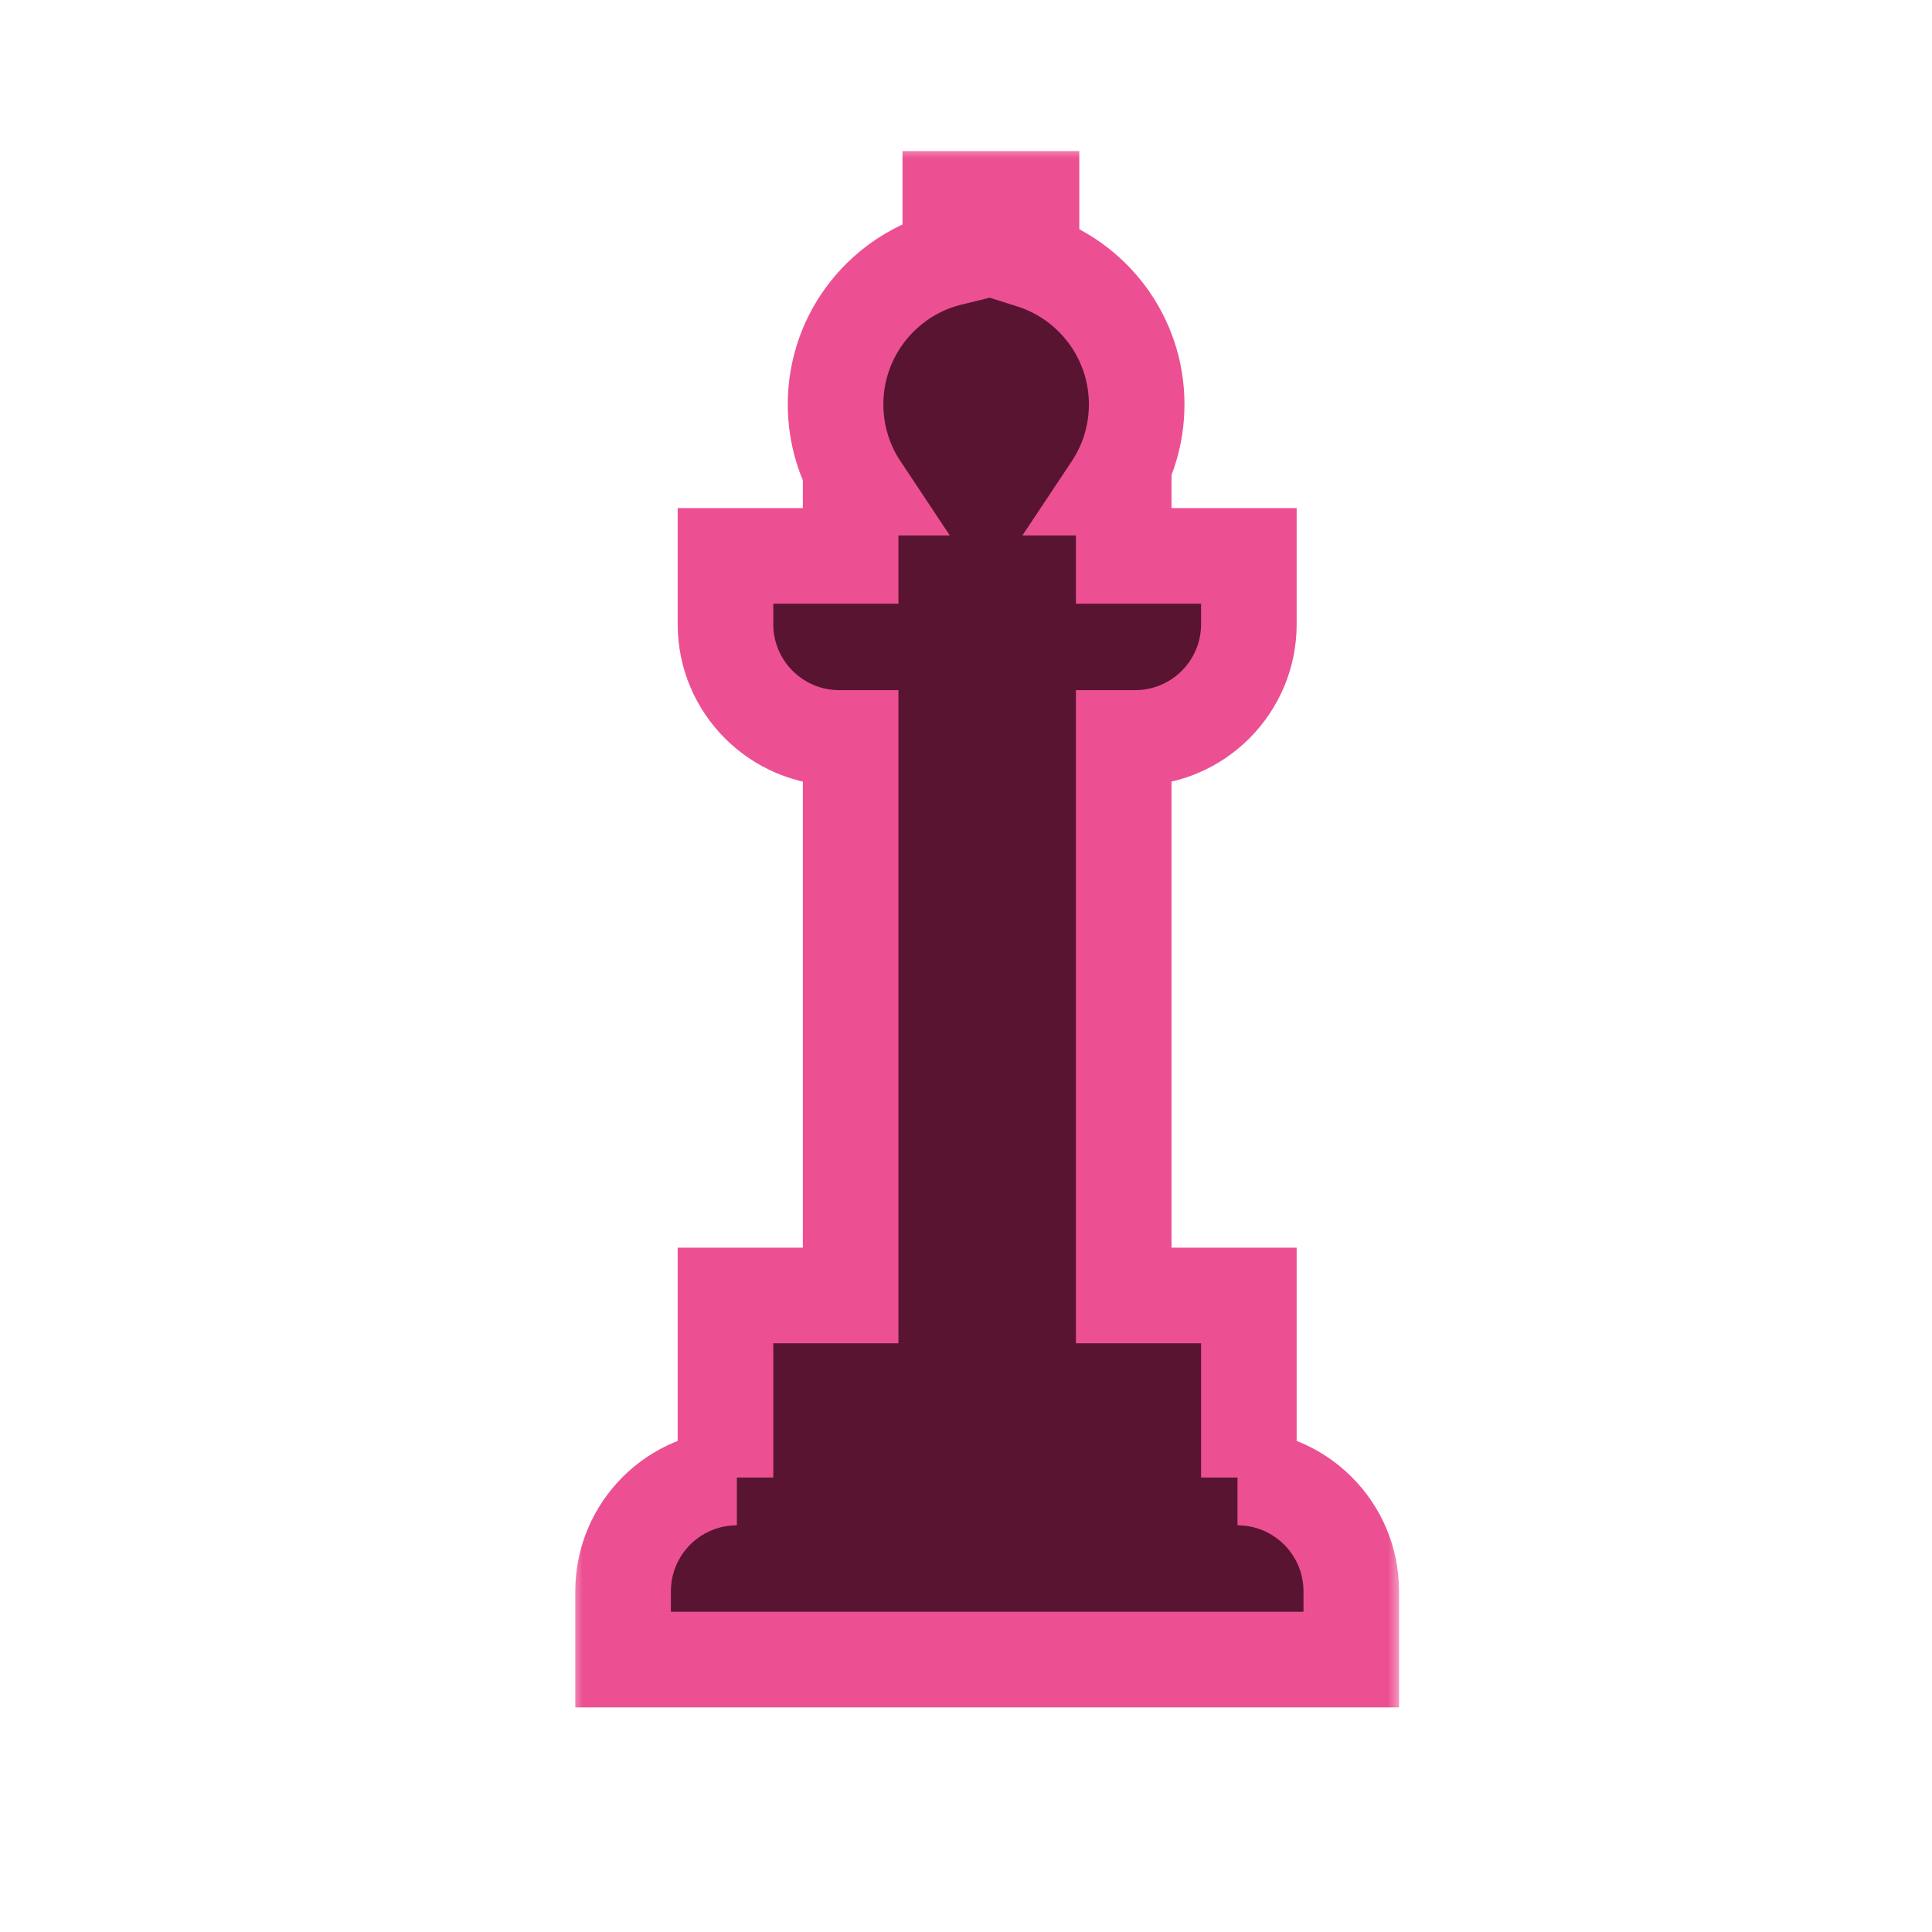 <svg width="72" height="72" viewBox="0 0 72 72" fill="none" xmlns="http://www.w3.org/2000/svg">
<mask id="path-1-outside-1" maskUnits="userSpaceOnUse" x="21.22" y="5.411" width="31" height="59" fill="black">
<rect fill="white" x="21.22" y="5.411" width="31" height="59"/>
<path fill-rule="evenodd" clip-rule="evenodd" d="M38.442 7.411H35.414V9.619C32.96 10.219 31.139 12.432 31.139 15.07C31.139 16.217 31.483 17.284 32.074 18.172H31.701V20.717L27.037 20.717V23.261C27.037 25.603 28.935 27.501 31.277 27.501H31.701V48.278H27.037V55.063L27.461 55.063C25.119 55.063 23.22 56.961 23.22 59.303V61.847H50.358V59.303C50.358 56.961 48.46 55.063 46.118 55.063L46.542 55.063V48.278H41.877V27.501H42.302C44.643 27.501 46.542 25.603 46.542 23.261V20.717L41.877 20.717V18.172H41.426C42.017 17.284 42.361 16.217 42.361 15.07C42.361 12.561 40.714 10.437 38.442 9.719V7.411Z"/>
</mask>
<path fill-rule="evenodd" clip-rule="evenodd" d="M38.442 7.411H35.414V9.619C32.96 10.219 31.139 12.432 31.139 15.07C31.139 16.217 31.483 17.284 32.074 18.172H31.701V20.717L27.037 20.717V23.261C27.037 25.603 28.935 27.501 31.277 27.501H31.701V48.278H27.037V55.063L27.461 55.063C25.119 55.063 23.22 56.961 23.22 59.303V61.847H50.358V59.303C50.358 56.961 48.46 55.063 46.118 55.063L46.542 55.063V48.278H41.877V27.501H42.302C44.643 27.501 46.542 25.603 46.542 23.261V20.717L41.877 20.717V18.172H41.426C42.017 17.284 42.361 16.217 42.361 15.07C42.361 12.561 40.714 10.437 38.442 9.719V7.411Z" fill="#591431"/>
<path d="M35.414 7.411V5.63H33.633V7.411H35.414ZM38.442 7.411H40.223V5.63H38.442V7.411ZM35.414 9.619L35.837 11.35L37.195 11.018V9.619H35.414ZM32.074 18.172V19.954H35.397L33.557 17.186L32.074 18.172ZM31.701 18.172V16.391H29.92V18.172H31.701ZM31.701 20.717L31.701 22.498H33.482V20.717H31.701ZM27.037 20.717L27.037 18.935L25.255 18.935V20.717H27.037ZM27.037 23.261H28.818H27.037ZM31.277 27.501L31.277 29.282H31.277V27.501ZM31.701 27.501H33.482V25.72H31.701V27.501ZM31.701 48.278V50.06H33.482V48.278H31.701ZM27.037 48.278V46.497H25.255V48.278H27.037ZM27.037 55.063H25.255V56.844L27.037 56.844L27.037 55.063ZM27.461 55.063V56.844L27.461 53.282L27.461 55.063ZM23.22 61.847H21.439V63.628H23.22V61.847ZM50.358 61.847V63.628H52.139V61.847H50.358ZM46.118 55.063L46.118 53.282L46.118 56.844V55.063ZM46.542 55.063L46.542 56.844L48.323 56.844V55.063H46.542ZM46.542 48.278H48.323V46.497H46.542V48.278ZM41.877 48.278H40.096V50.06H41.877V48.278ZM41.877 27.501V25.72H40.096V27.501H41.877ZM46.542 20.717H48.323V18.935H46.542V20.717ZM41.877 20.717H40.096V22.498H41.877V20.717ZM41.877 18.172H43.659V16.391H41.877V18.172ZM41.426 18.172L39.943 17.186L38.103 19.954H41.426V18.172ZM38.442 9.719H36.661V11.024L37.906 11.418L38.442 9.719ZM35.414 9.192H38.442V5.63H35.414V9.192ZM37.195 9.619V7.411H33.633V9.619H37.195ZM34.991 7.889C31.759 8.679 29.358 11.592 29.358 15.07H32.92C32.92 13.272 34.162 11.759 35.837 11.35L34.991 7.889ZM29.358 15.07C29.358 16.579 29.812 17.987 30.59 19.158L33.557 17.186C33.155 16.581 32.92 15.856 32.92 15.07H29.358ZM32.074 16.391H31.701V19.954H32.074V16.391ZM29.92 18.172V20.717H33.482V18.172H29.92ZM31.701 18.935L27.037 18.935L27.037 22.498L31.701 22.498L31.701 18.935ZM25.255 20.717V23.261H28.818V20.717H25.255ZM25.255 23.261C25.255 26.586 27.951 29.282 31.277 29.282L31.277 25.72C29.919 25.72 28.818 24.619 28.818 23.261H25.255ZM31.277 29.282H31.701V25.72H31.277V29.282ZM29.92 27.501V48.278H33.482V27.501H29.92ZM31.701 46.497H27.037V50.06H31.701V46.497ZM25.255 48.278V55.063H28.818V48.278H25.255ZM27.037 56.844L27.461 56.844L27.461 53.282L27.037 53.282L27.037 56.844ZM27.461 53.282C24.135 53.282 21.439 55.977 21.439 59.303H25.002C25.002 57.945 26.102 56.844 27.461 56.844V53.282ZM21.439 59.303V61.847H25.002V59.303H21.439ZM23.22 63.628H50.358V60.066H23.22V63.628ZM52.139 61.847V59.303H48.577V61.847H52.139ZM52.139 59.303C52.139 55.977 49.443 53.282 46.118 53.282V56.844C47.476 56.844 48.577 57.945 48.577 59.303H52.139ZM46.118 56.844L46.542 56.844L46.542 53.282L46.118 53.282L46.118 56.844ZM48.323 55.063V48.278H44.761V55.063H48.323ZM46.542 46.497H41.877V50.06H46.542V46.497ZM43.659 48.278V27.501H40.096V48.278H43.659ZM41.877 29.282H42.302V25.72H41.877V29.282ZM42.302 29.282C45.627 29.282 48.323 26.586 48.323 23.261H44.761C44.761 24.619 43.66 25.72 42.302 25.72V29.282ZM48.323 23.261V20.717H44.761V23.261H48.323ZM46.542 18.935L41.877 18.935V22.498L46.542 22.498V18.935ZM43.659 20.717V18.172H40.096V20.717H43.659ZM41.877 16.391H41.426V19.954H41.877V16.391ZM42.91 19.158C43.688 17.987 44.142 16.579 44.142 15.07H40.58C40.58 15.856 40.345 16.581 39.943 17.186L42.91 19.158ZM44.142 15.07C44.142 11.762 41.97 8.966 38.979 8.021L37.906 11.418C39.458 11.908 40.58 13.361 40.58 15.07H44.142ZM36.661 7.411V9.719H40.223V7.411H36.661Z" fill="#EC5092" mask="url(#path-1-outside-1)"/>
</svg>
